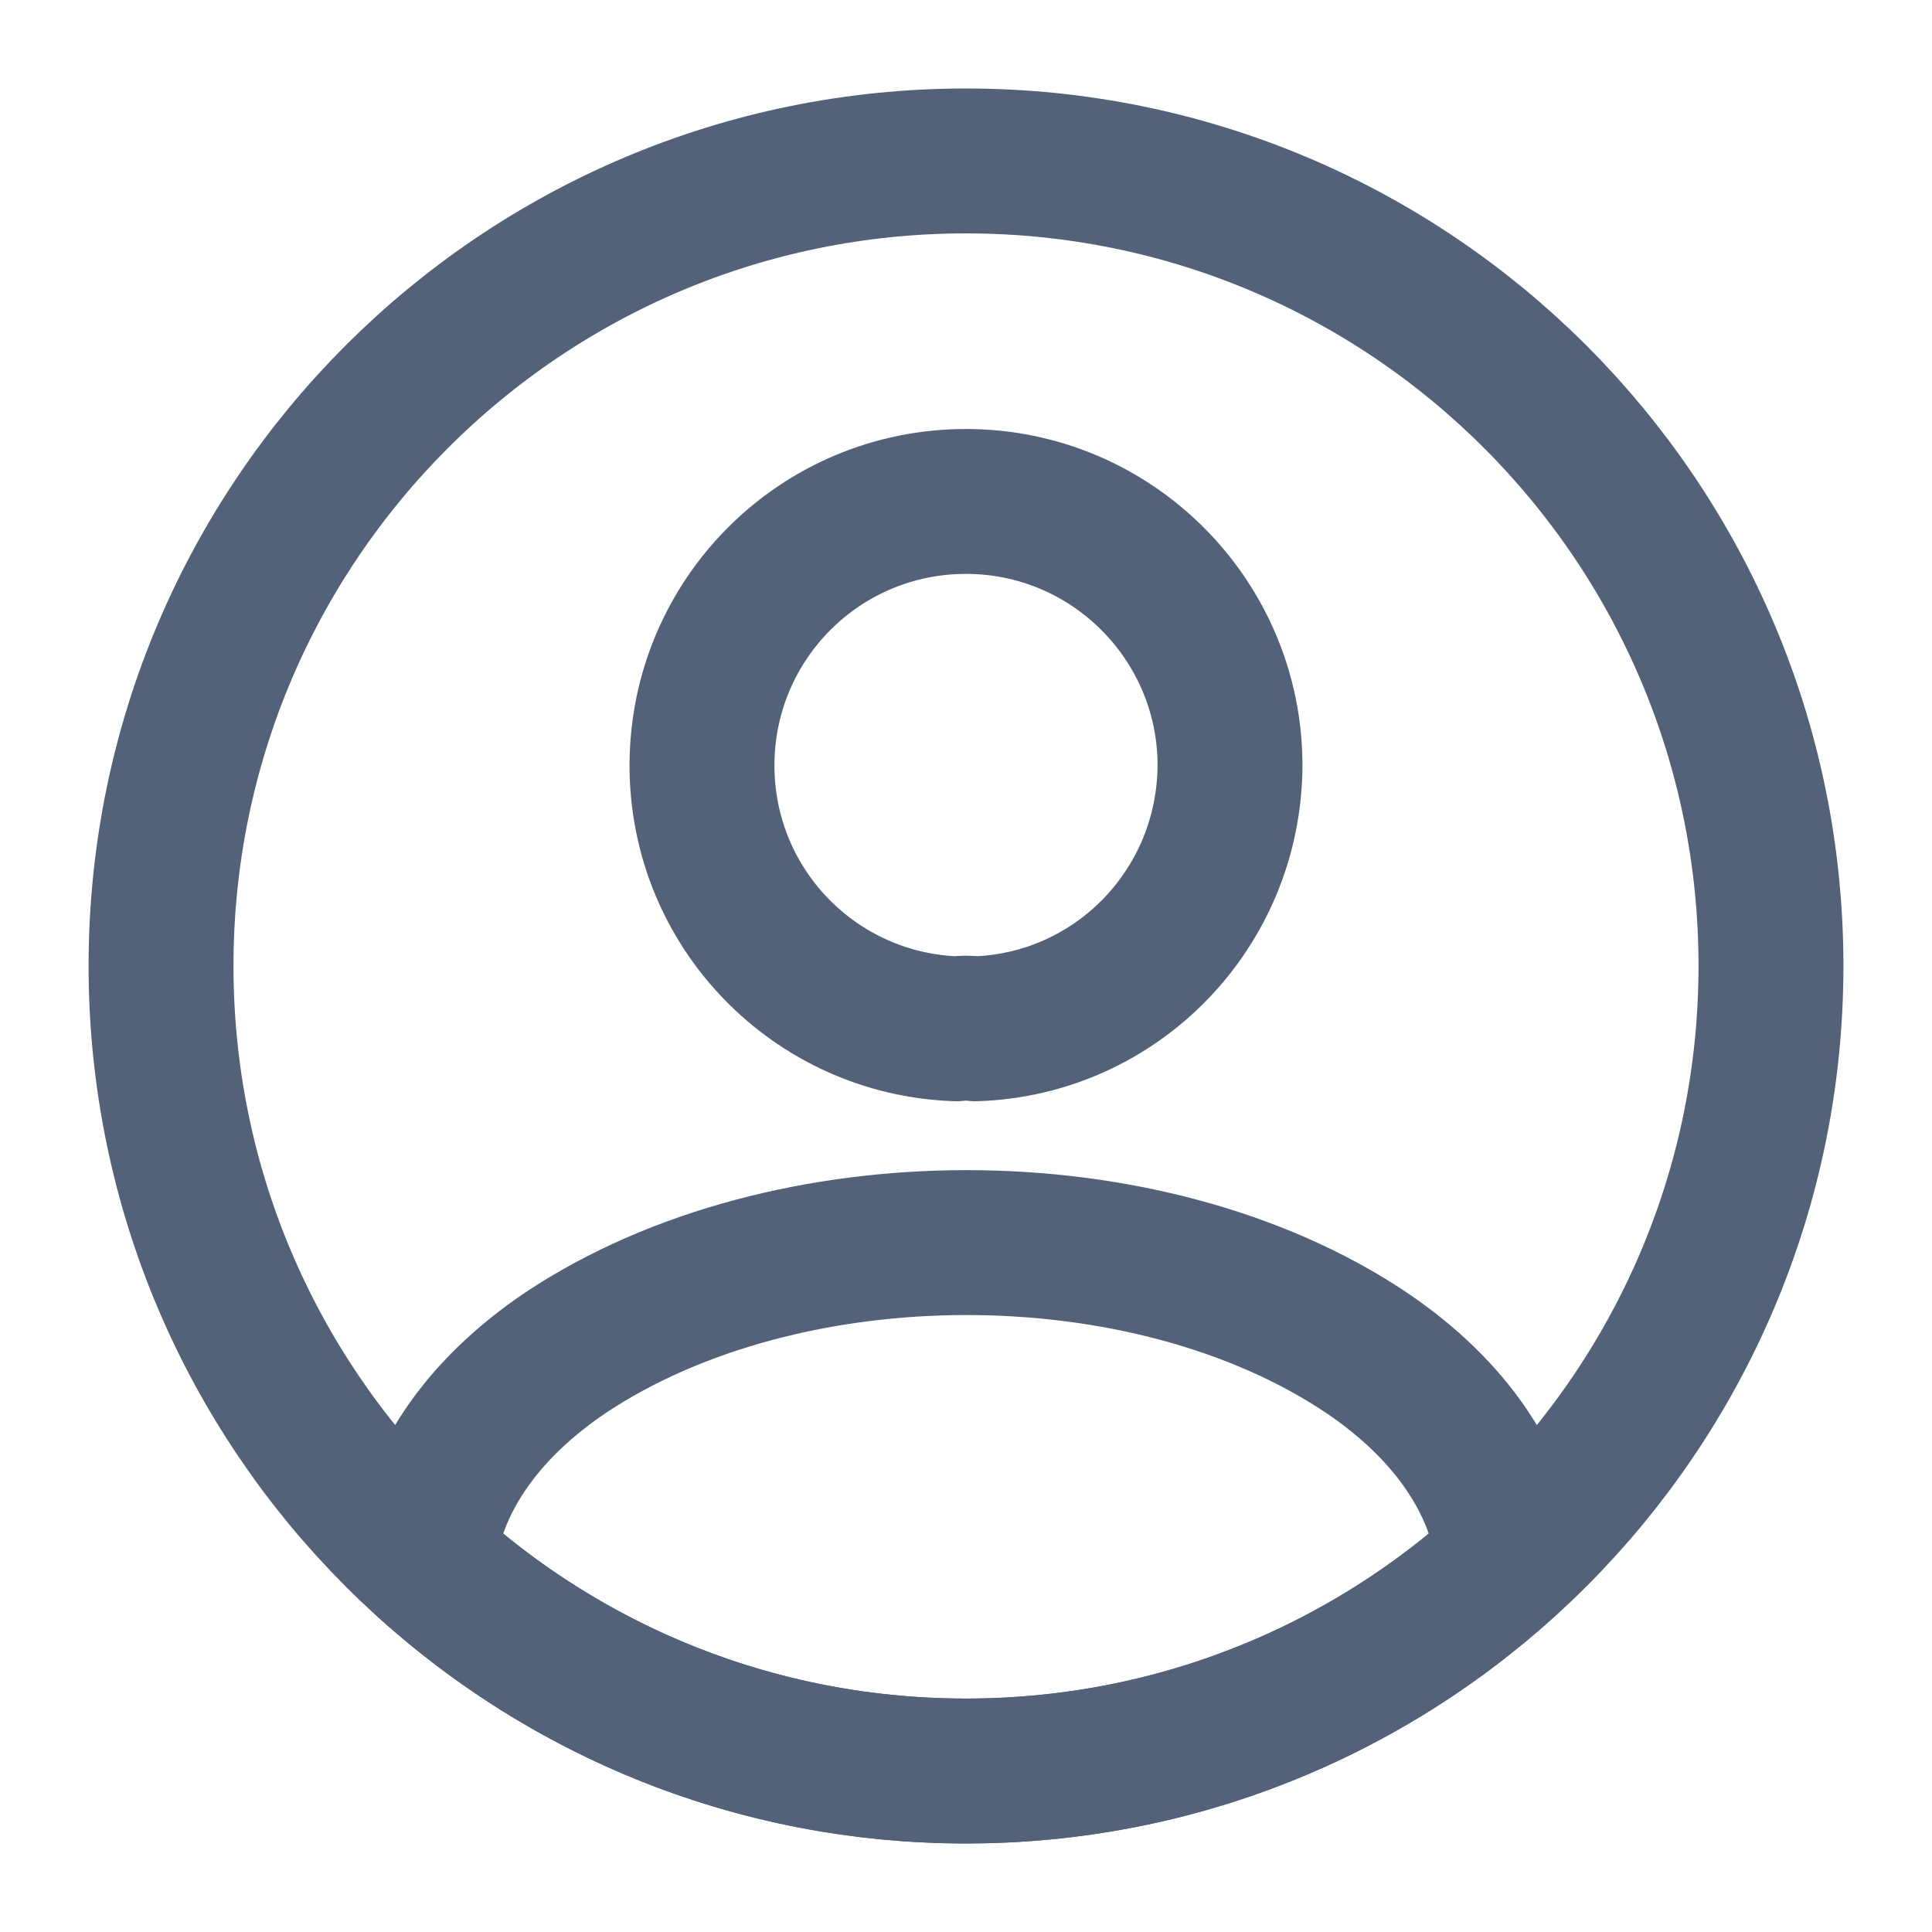 <svg width="20" height="20" viewBox="0 0 20 20" fill="none" xmlns="http://www.w3.org/2000/svg">
<path d="M10.1 10.65C10.042 10.641 9.967 10.641 9.9 10.65C8.434 10.6 7.267 9.4 7.267 7.925C7.267 6.416 8.484 5.191 10 5.191C11.508 5.191 12.733 6.416 12.733 7.925C12.725 9.4 11.567 10.6 10.1 10.65Z" stroke="#536179" stroke-width="1.5" stroke-linecap="round" stroke-linejoin="round"/>
<path d="M15.617 16.151C14.133 17.509 12.166 18.334 10 18.334C7.833 18.334 5.866 17.509 4.383 16.151C4.466 15.367 4.966 14.601 5.858 14.001C8.141 12.484 11.875 12.484 14.142 14.001C15.033 14.601 15.533 15.367 15.617 16.151Z" stroke="#536179" stroke-width="1.5" stroke-linecap="round" stroke-linejoin="round"/>
<path d="M10 18.333C14.602 18.333 18.333 14.602 18.333 9.999C18.333 5.397 14.602 1.666 10 1.666C5.398 1.666 1.667 5.397 1.667 9.999C1.667 14.602 5.398 18.333 10 18.333Z" stroke="#536179" stroke-width="1.5" stroke-linecap="round" stroke-linejoin="round"/>
</svg>
